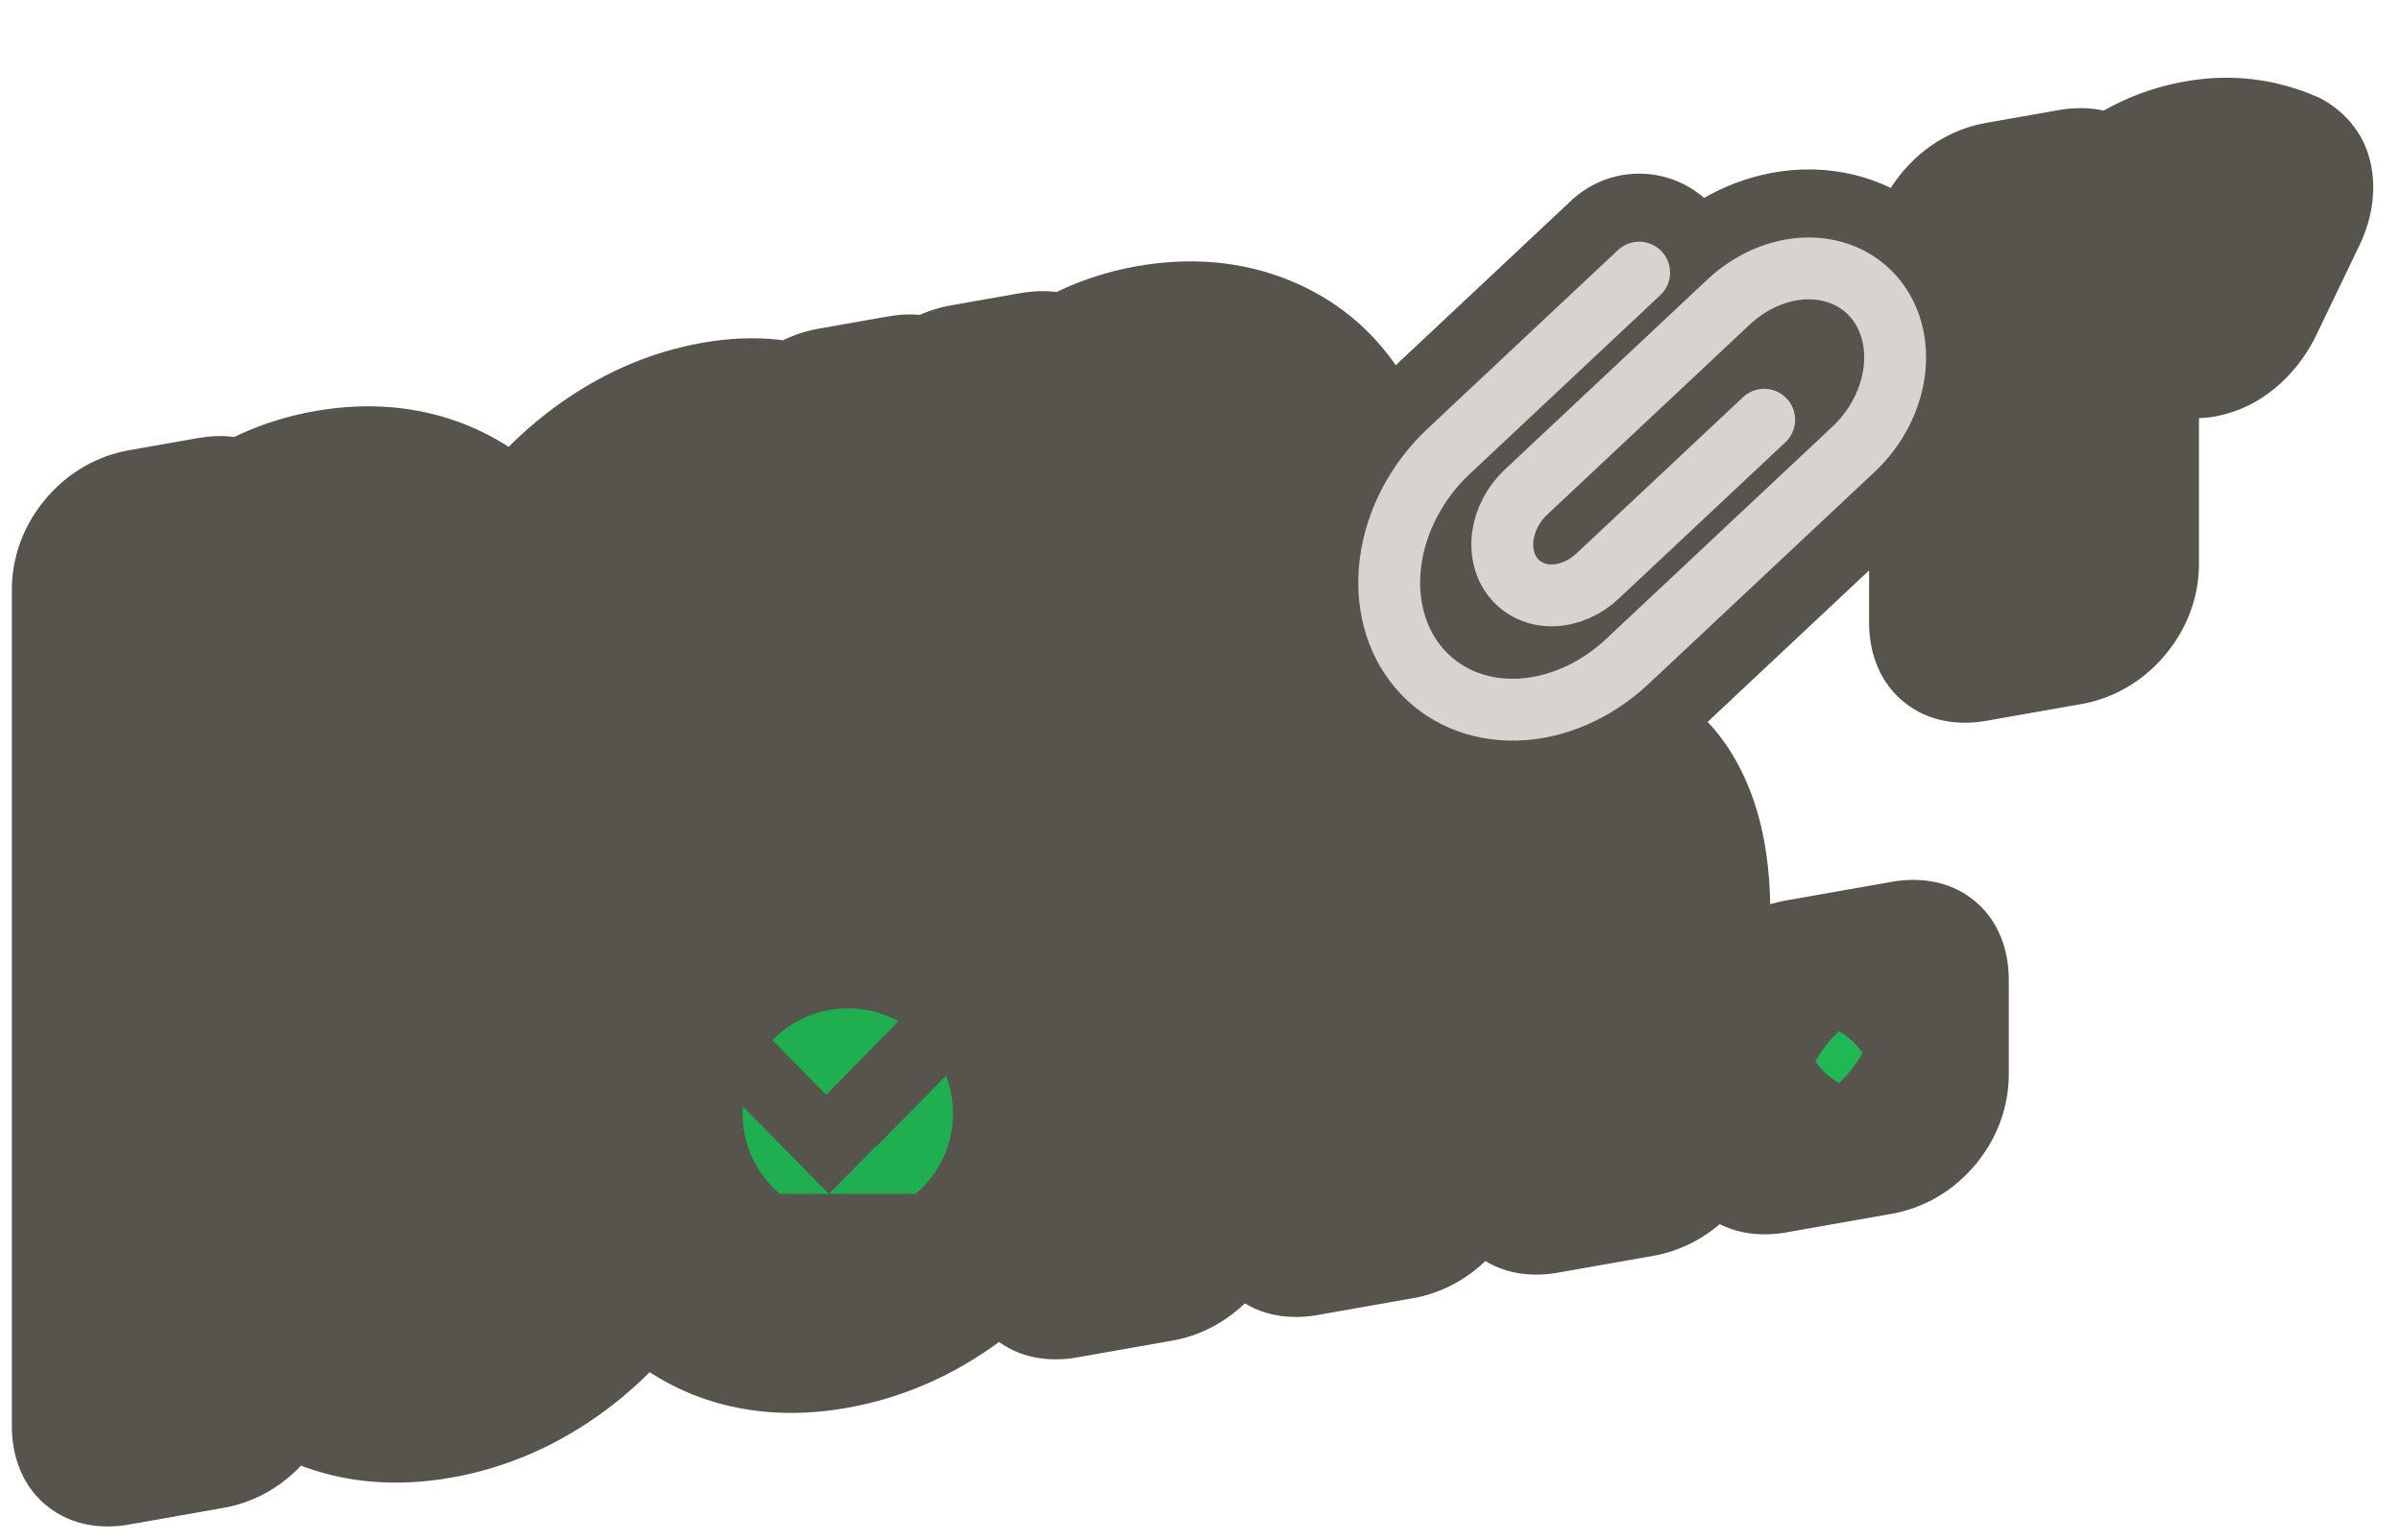 <svg width="388" height="249" viewBox="0 0 388 249" fill="none" xmlns="http://www.w3.org/2000/svg">
<g filter="url(#filter0_d_52_22)">
<path d="M25.355 218.35V94.85L230.688 63.145L186.372 189.959L25.355 218.35Z" fill="#57534D"/>
<mask id="path-2-outside-1_52_22" maskUnits="userSpaceOnUse" x="5.167" y="-2.639" width="383.09" height="244.549" fill="black">
<rect fill="white" x="5.167" y="-2.639" width="383.09" height="244.549"/>
<path d="M54.884 73.453C60.712 72.426 66.117 72.918 71.098 74.93C76.08 76.942 80.027 80.186 82.942 84.661C85.89 89.096 87.364 94.255 87.364 100.139C87.364 106.058 85.906 111.768 82.992 117.271C80.078 122.774 76.13 127.445 71.149 131.282C66.168 135.085 60.746 137.504 54.884 138.537C50.242 139.356 46.108 139.259 42.482 138.247V155.485C42.482 156.174 42.295 156.74 41.923 157.184C41.55 157.628 41.025 157.91 40.347 158.03L24.793 160.772C24.116 160.892 23.59 160.795 23.218 160.482C22.845 160.169 22.659 159.669 22.659 158.981V82.284C22.659 80.873 23.37 80.042 24.793 79.791L36.128 77.793C37.246 77.596 38.077 77.965 38.619 78.902L40.449 80.179C44.481 76.681 49.293 74.439 54.884 73.453ZM54.528 119.348C57.002 118.912 59.221 117.97 61.187 116.523C63.186 115.069 64.745 113.246 65.863 111.053C66.981 108.86 67.54 106.473 67.54 103.893C67.54 101.346 66.964 99.143 65.812 97.281C64.66 95.42 63.084 94.098 61.085 93.315C59.086 92.497 56.849 92.307 54.376 92.743C51.936 93.173 49.716 94.15 47.717 95.672C45.718 97.194 44.142 99.089 42.99 101.357C41.838 103.59 41.262 105.98 41.262 108.526C41.262 111.073 41.838 113.259 42.99 115.086C44.176 116.873 45.769 118.14 47.768 118.889C49.801 119.631 52.055 119.785 54.528 119.348ZM133.777 62.123C134.049 61.525 134.387 61.069 134.794 60.757C135.201 60.444 135.692 60.237 136.268 60.135L147.603 58.137C149.026 57.886 149.738 58.466 149.738 59.877V118.251C149.738 118.939 149.551 119.505 149.179 119.949C148.806 120.393 148.281 120.675 147.603 120.795L135.811 122.874C134.692 123.071 133.862 122.684 133.32 121.713L131.744 120.959C127.712 124.354 122.968 126.532 117.512 127.494C111.65 128.528 106.228 128.022 101.247 125.975C96.266 123.894 92.318 120.616 89.404 116.141C86.49 111.665 85.033 106.469 85.033 100.55C85.033 94.666 86.49 88.99 89.404 83.521C92.352 78.012 96.317 73.374 101.298 69.605C106.279 65.836 111.684 63.438 117.512 62.41C123.103 61.424 127.915 61.969 131.948 64.046L133.777 62.123ZM117.868 108.18C120.342 107.744 122.578 106.799 124.577 105.345C126.611 103.886 128.203 102.056 129.355 99.858C130.541 97.618 131.134 95.226 131.134 92.679C131.134 90.133 130.558 87.947 129.406 86.12C128.254 84.258 126.678 82.919 124.679 82.101C122.68 81.284 120.46 81.091 118.021 81.521C115.547 81.957 113.31 82.936 111.311 84.459C109.312 85.947 107.736 87.824 106.584 90.092C105.432 92.36 104.856 94.767 104.856 97.313C104.856 99.894 105.415 102.083 106.533 103.882C107.651 105.68 109.193 106.957 111.159 107.711C113.158 108.46 115.394 108.616 117.868 108.18ZM187.756 50.025C193.584 48.997 198.989 49.489 203.97 51.501C208.951 53.513 212.899 56.757 215.813 61.232C218.761 65.667 220.235 70.826 220.235 76.71C220.235 82.629 218.778 88.339 215.864 93.843C212.95 99.346 209.002 104.016 204.021 107.853C199.04 111.656 193.618 114.075 187.756 115.108C183.113 115.927 178.979 115.83 175.353 114.818V132.057C175.353 132.745 175.167 133.311 174.794 133.755C174.421 134.199 173.896 134.481 173.218 134.601L157.665 137.343C156.987 137.463 156.462 137.366 156.089 137.053C155.716 136.741 155.53 136.24 155.53 135.552V58.855C155.53 57.444 156.242 56.614 157.665 56.363L169 54.364C170.118 54.167 170.948 54.536 171.49 55.473L173.32 56.751C177.353 53.252 182.164 51.01 187.756 50.025ZM187.4 95.919C189.873 95.483 192.093 94.541 194.058 93.094C196.058 91.64 197.616 89.817 198.735 87.624C199.853 85.431 200.412 83.044 200.412 80.464C200.412 77.918 199.836 75.714 198.684 73.852C197.532 71.991 195.956 70.669 193.957 69.886C191.957 69.069 189.721 68.878 187.247 69.314C184.807 69.744 182.588 70.721 180.589 72.243C178.589 73.766 177.014 75.661 175.862 77.928C174.709 80.162 174.133 82.551 174.133 85.097C174.133 87.644 174.709 89.83 175.862 91.657C177.048 93.444 178.64 94.711 180.639 95.46C182.673 96.203 184.926 96.356 187.4 95.919ZM357.195 20.148C361.397 19.407 365.548 19.914 369.648 21.668C370.393 22.087 370.766 22.607 370.766 23.226C370.766 23.639 370.647 24.055 370.41 24.476L363.498 38.856C363.091 39.719 362.549 40.21 361.871 40.33C361.498 40.395 361.092 40.347 360.651 40.184C358.415 39.305 356.28 39.045 354.247 39.403C352.281 39.75 350.401 40.632 348.605 42.05C346.843 43.461 345.402 45.384 344.284 47.818C343.166 50.217 342.607 53.034 342.607 56.269V84.243C342.607 84.931 342.421 85.497 342.048 85.941C341.675 86.385 341.15 86.667 340.472 86.787L324.918 89.529C324.241 89.649 323.716 89.552 323.343 89.239C322.97 88.927 322.784 88.426 322.784 87.738V29.364C322.784 27.953 323.495 27.122 324.918 26.871L336.762 24.783C337.88 24.586 338.71 24.956 339.252 25.892L342.302 30.103C343.928 27.442 345.995 25.271 348.503 23.59C351.044 21.869 353.942 20.721 357.195 20.148ZM42.279 214.199C42.279 215.644 41.584 216.489 40.194 216.734L24.793 219.449C24.116 219.569 23.59 219.472 23.218 219.16C22.845 218.847 22.659 218.346 22.659 217.658V141.323C22.659 140.635 22.845 140.068 23.218 139.624C23.59 139.18 24.116 138.898 24.793 138.779L40.194 136.063C41.584 135.818 42.279 136.418 42.279 137.863V214.199ZM76.926 211.857C70.895 212.921 65.354 212.452 60.305 210.452C55.29 208.412 51.325 205.171 48.411 200.73C45.497 196.289 44.04 191.11 44.04 185.191C44.04 179.17 45.497 173.407 48.411 167.904C51.359 162.361 55.358 157.682 60.407 153.867C65.456 150.052 71.013 147.609 77.079 146.54C83.178 145.464 88.752 145.944 93.801 147.978C98.884 150.007 102.9 153.273 105.848 157.777C108.796 162.246 110.27 167.492 110.27 173.513C110.27 179.431 108.779 185.131 105.797 190.612C102.849 196.086 98.817 200.737 93.7 204.564C88.617 208.351 83.026 210.782 76.926 211.857ZM77.13 192.621C79.603 192.185 81.857 191.203 83.89 189.674C85.923 188.146 87.516 186.265 88.668 184.032C89.854 181.758 90.447 179.366 90.447 176.854C90.447 174.307 89.854 172.124 88.668 170.303C87.516 168.441 85.923 167.105 83.89 166.294C81.857 165.482 79.603 165.295 77.13 165.731C74.656 166.167 72.403 167.149 70.369 168.678C68.37 170.2 66.778 172.098 65.591 174.372C64.439 176.605 63.863 178.995 63.863 181.541C63.863 184.053 64.439 186.239 65.591 188.101C66.778 189.922 68.37 191.241 70.369 192.058C72.403 192.87 74.656 193.057 77.13 192.621ZM140.823 200.59C134.791 201.654 129.251 201.186 124.202 199.186C119.187 197.145 115.222 193.904 112.308 189.463C109.394 185.022 107.937 179.843 107.937 173.925C107.937 167.903 109.394 162.141 112.308 156.638C115.256 151.094 119.255 146.415 124.304 142.6C129.353 138.785 134.91 136.343 140.976 135.273C147.075 134.198 152.649 134.677 157.698 136.712C162.781 138.74 166.797 142.006 169.745 146.51C172.693 150.979 174.167 156.225 174.167 162.246C174.167 168.165 172.676 173.864 169.694 179.345C166.746 184.819 162.713 189.47 157.597 193.297C152.514 197.084 146.923 199.515 140.823 200.59ZM141.026 181.354C143.5 180.918 145.753 179.936 147.787 178.408C149.82 176.879 151.412 174.998 152.565 172.765C153.751 170.492 154.344 168.099 154.344 165.587C154.344 163.041 153.751 160.857 152.565 159.036C151.412 157.175 149.82 155.838 147.787 155.027C145.753 154.216 143.5 154.028 141.026 154.464C138.553 154.9 136.299 155.883 134.266 157.411C132.267 158.933 130.674 160.831 129.488 163.105C128.336 165.338 127.76 167.728 127.76 170.274C127.76 172.786 128.336 174.973 129.488 176.834C130.674 178.655 132.267 179.974 134.266 180.792C136.299 181.603 138.553 181.791 141.026 181.354ZM250.364 115.366C255.04 114.541 259.09 114.928 262.512 116.527C265.969 118.119 268.629 120.954 270.492 125.029C272.39 129.065 273.339 134.265 273.339 140.631V173.456C273.339 174.902 272.627 175.75 271.204 176.001L255.65 178.743C254.973 178.863 254.447 178.766 254.075 178.453C253.702 178.141 253.516 177.64 253.516 176.952V144.745C253.516 141.305 252.77 138.752 251.279 137.088C249.788 135.424 247.602 134.846 244.722 135.354C242.825 135.689 241.147 136.449 239.69 137.635C238.233 138.821 237.064 140.266 236.183 141.969C235.302 143.639 234.76 145.369 234.556 147.159V180.295C234.556 180.983 234.37 181.549 233.997 181.993C233.625 182.438 233.099 182.72 232.422 182.839L216.868 185.582C215.445 185.833 214.733 185.235 214.733 183.79V151.584C214.733 148.143 213.988 145.591 212.497 143.927C211.006 142.263 208.82 141.684 205.94 142.192C203.907 142.551 202.111 143.418 200.552 144.794C198.993 146.17 197.79 147.827 196.943 149.766C196.096 151.67 195.672 153.603 195.672 155.564V187.151C195.672 187.839 195.486 188.406 195.113 188.85C194.74 189.294 194.215 189.576 193.538 189.695L177.984 192.438C177.306 192.557 176.781 192.461 176.408 192.148C176.035 191.835 175.849 191.335 175.849 190.647V132.272C175.849 130.862 176.561 130.031 177.984 129.78L189.827 127.692C190.437 127.584 190.928 127.618 191.301 127.793C191.708 127.962 192.047 128.298 192.318 128.801L193.944 130.837C199.129 126.241 204.991 123.366 211.531 122.213C215.36 121.538 218.783 121.657 221.798 122.57C224.848 123.478 227.406 125.194 229.473 127.72C235.166 120.936 242.13 116.818 250.364 115.366ZM311.877 166.661C311.877 168.106 311.165 168.954 309.742 169.205L292.612 172.226C291.189 172.477 290.478 171.88 290.478 170.434V155.105C290.478 153.66 291.189 152.812 292.612 152.561L309.742 149.541C311.165 149.29 311.877 149.887 311.877 151.332V166.661Z"/>
</mask>
<path d="M54.884 73.453C60.712 72.426 66.117 72.918 71.098 74.93C76.08 76.942 80.027 80.186 82.942 84.661C85.89 89.096 87.364 94.255 87.364 100.139C87.364 106.058 85.906 111.768 82.992 117.271C80.078 122.774 76.13 127.445 71.149 131.282C66.168 135.085 60.746 137.504 54.884 138.537C50.242 139.356 46.108 139.259 42.482 138.247V155.485C42.482 156.174 42.295 156.74 41.923 157.184C41.55 157.628 41.025 157.91 40.347 158.03L24.793 160.772C24.116 160.892 23.59 160.795 23.218 160.482C22.845 160.169 22.659 159.669 22.659 158.981V82.284C22.659 80.873 23.37 80.042 24.793 79.791L36.128 77.793C37.246 77.596 38.077 77.965 38.619 78.902L40.449 80.179C44.481 76.681 49.293 74.439 54.884 73.453ZM54.528 119.348C57.002 118.912 59.221 117.97 61.187 116.523C63.186 115.069 64.745 113.246 65.863 111.053C66.981 108.86 67.54 106.473 67.54 103.893C67.54 101.346 66.964 99.143 65.812 97.281C64.66 95.42 63.084 94.098 61.085 93.315C59.086 92.497 56.849 92.307 54.376 92.743C51.936 93.173 49.716 94.15 47.717 95.672C45.718 97.194 44.142 99.089 42.99 101.357C41.838 103.59 41.262 105.98 41.262 108.526C41.262 111.073 41.838 113.259 42.99 115.086C44.176 116.873 45.769 118.14 47.768 118.889C49.801 119.631 52.055 119.785 54.528 119.348ZM133.777 62.123C134.049 61.525 134.387 61.069 134.794 60.757C135.201 60.444 135.692 60.237 136.268 60.135L147.603 58.137C149.026 57.886 149.738 58.466 149.738 59.877V118.251C149.738 118.939 149.551 119.505 149.179 119.949C148.806 120.393 148.281 120.675 147.603 120.795L135.811 122.874C134.692 123.071 133.862 122.684 133.32 121.713L131.744 120.959C127.712 124.354 122.968 126.532 117.512 127.494C111.65 128.528 106.228 128.022 101.247 125.975C96.266 123.894 92.318 120.616 89.404 116.141C86.49 111.665 85.033 106.469 85.033 100.55C85.033 94.666 86.49 88.99 89.404 83.521C92.352 78.012 96.317 73.374 101.298 69.605C106.279 65.836 111.684 63.438 117.512 62.41C123.103 61.424 127.915 61.969 131.948 64.046L133.777 62.123ZM117.868 108.18C120.342 107.744 122.578 106.799 124.577 105.345C126.611 103.886 128.203 102.056 129.355 99.858C130.541 97.618 131.134 95.226 131.134 92.679C131.134 90.133 130.558 87.947 129.406 86.12C128.254 84.258 126.678 82.919 124.679 82.101C122.68 81.284 120.46 81.091 118.021 81.521C115.547 81.957 113.31 82.936 111.311 84.459C109.312 85.947 107.736 87.824 106.584 90.092C105.432 92.36 104.856 94.767 104.856 97.313C104.856 99.894 105.415 102.083 106.533 103.882C107.651 105.68 109.193 106.957 111.159 107.711C113.158 108.46 115.394 108.616 117.868 108.18ZM187.756 50.025C193.584 48.997 198.989 49.489 203.97 51.501C208.951 53.513 212.899 56.757 215.813 61.232C218.761 65.667 220.235 70.826 220.235 76.71C220.235 82.629 218.778 88.339 215.864 93.843C212.95 99.346 209.002 104.016 204.021 107.853C199.04 111.656 193.618 114.075 187.756 115.108C183.113 115.927 178.979 115.83 175.353 114.818V132.057C175.353 132.745 175.167 133.311 174.794 133.755C174.421 134.199 173.896 134.481 173.218 134.601L157.665 137.343C156.987 137.463 156.462 137.366 156.089 137.053C155.716 136.741 155.53 136.24 155.53 135.552V58.855C155.53 57.444 156.242 56.614 157.665 56.363L169 54.364C170.118 54.167 170.948 54.536 171.49 55.473L173.32 56.751C177.353 53.252 182.164 51.01 187.756 50.025ZM187.4 95.919C189.873 95.483 192.093 94.541 194.058 93.094C196.058 91.64 197.616 89.817 198.735 87.624C199.853 85.431 200.412 83.044 200.412 80.464C200.412 77.918 199.836 75.714 198.684 73.852C197.532 71.991 195.956 70.669 193.957 69.886C191.957 69.069 189.721 68.878 187.247 69.314C184.807 69.744 182.588 70.721 180.589 72.243C178.589 73.766 177.014 75.661 175.862 77.928C174.709 80.162 174.133 82.551 174.133 85.097C174.133 87.644 174.709 89.83 175.862 91.657C177.048 93.444 178.64 94.711 180.639 95.46C182.673 96.203 184.926 96.356 187.4 95.919ZM357.195 20.148C361.397 19.407 365.548 19.914 369.648 21.668C370.393 22.087 370.766 22.607 370.766 23.226C370.766 23.639 370.647 24.055 370.41 24.476L363.498 38.856C363.091 39.719 362.549 40.21 361.871 40.33C361.498 40.395 361.092 40.347 360.651 40.184C358.415 39.305 356.28 39.045 354.247 39.403C352.281 39.75 350.401 40.632 348.605 42.05C346.843 43.461 345.402 45.384 344.284 47.818C343.166 50.217 342.607 53.034 342.607 56.269V84.243C342.607 84.931 342.421 85.497 342.048 85.941C341.675 86.385 341.15 86.667 340.472 86.787L324.918 89.529C324.241 89.649 323.716 89.552 323.343 89.239C322.97 88.927 322.784 88.426 322.784 87.738V29.364C322.784 27.953 323.495 27.122 324.918 26.871L336.762 24.783C337.88 24.586 338.71 24.956 339.252 25.892L342.302 30.103C343.928 27.442 345.995 25.271 348.503 23.59C351.044 21.869 353.942 20.721 357.195 20.148ZM42.279 214.199C42.279 215.644 41.584 216.489 40.194 216.734L24.793 219.449C24.116 219.569 23.59 219.472 23.218 219.16C22.845 218.847 22.659 218.346 22.659 217.658V141.323C22.659 140.635 22.845 140.068 23.218 139.624C23.59 139.18 24.116 138.898 24.793 138.779L40.194 136.063C41.584 135.818 42.279 136.418 42.279 137.863V214.199ZM76.926 211.857C70.895 212.921 65.354 212.452 60.305 210.452C55.29 208.412 51.325 205.171 48.411 200.73C45.497 196.289 44.04 191.11 44.04 185.191C44.04 179.17 45.497 173.407 48.411 167.904C51.359 162.361 55.358 157.682 60.407 153.867C65.456 150.052 71.013 147.609 77.079 146.54C83.178 145.464 88.752 145.944 93.801 147.978C98.884 150.007 102.9 153.273 105.848 157.777C108.796 162.246 110.27 167.492 110.27 173.513C110.27 179.431 108.779 185.131 105.797 190.612C102.849 196.086 98.817 200.737 93.7 204.564C88.617 208.351 83.026 210.782 76.926 211.857ZM77.13 192.621C79.603 192.185 81.857 191.203 83.89 189.674C85.923 188.146 87.516 186.265 88.668 184.032C89.854 181.758 90.447 179.366 90.447 176.854C90.447 174.307 89.854 172.124 88.668 170.303C87.516 168.441 85.923 167.105 83.89 166.294C81.857 165.482 79.603 165.295 77.13 165.731C74.656 166.167 72.403 167.149 70.369 168.678C68.37 170.2 66.778 172.098 65.591 174.372C64.439 176.605 63.863 178.995 63.863 181.541C63.863 184.053 64.439 186.239 65.591 188.101C66.778 189.922 68.37 191.241 70.369 192.058C72.403 192.87 74.656 193.057 77.13 192.621ZM140.823 200.59C134.791 201.654 129.251 201.186 124.202 199.186C119.187 197.145 115.222 193.904 112.308 189.463C109.394 185.022 107.937 179.843 107.937 173.925C107.937 167.903 109.394 162.141 112.308 156.638C115.256 151.094 119.255 146.415 124.304 142.6C129.353 138.785 134.91 136.343 140.976 135.273C147.075 134.198 152.649 134.677 157.698 136.712C162.781 138.74 166.797 142.006 169.745 146.51C172.693 150.979 174.167 156.225 174.167 162.246C174.167 168.165 172.676 173.864 169.694 179.345C166.746 184.819 162.713 189.47 157.597 193.297C152.514 197.084 146.923 199.515 140.823 200.59ZM141.026 181.354C143.5 180.918 145.753 179.936 147.787 178.408C149.82 176.879 151.412 174.998 152.565 172.765C153.751 170.492 154.344 168.099 154.344 165.587C154.344 163.041 153.751 160.857 152.565 159.036C151.412 157.175 149.82 155.838 147.787 155.027C145.753 154.216 143.5 154.028 141.026 154.464C138.553 154.9 136.299 155.883 134.266 157.411C132.267 158.933 130.674 160.831 129.488 163.105C128.336 165.338 127.76 167.728 127.76 170.274C127.76 172.786 128.336 174.973 129.488 176.834C130.674 178.655 132.267 179.974 134.266 180.792C136.299 181.603 138.553 181.791 141.026 181.354ZM250.364 115.366C255.04 114.541 259.09 114.928 262.512 116.527C265.969 118.119 268.629 120.954 270.492 125.029C272.39 129.065 273.339 134.265 273.339 140.631V173.456C273.339 174.902 272.627 175.75 271.204 176.001L255.65 178.743C254.973 178.863 254.447 178.766 254.075 178.453C253.702 178.141 253.516 177.64 253.516 176.952V144.745C253.516 141.305 252.77 138.752 251.279 137.088C249.788 135.424 247.602 134.846 244.722 135.354C242.825 135.689 241.147 136.449 239.69 137.635C238.233 138.821 237.064 140.266 236.183 141.969C235.302 143.639 234.76 145.369 234.556 147.159V180.295C234.556 180.983 234.37 181.549 233.997 181.993C233.625 182.438 233.099 182.72 232.422 182.839L216.868 185.582C215.445 185.833 214.733 185.235 214.733 183.79V151.584C214.733 148.143 213.988 145.591 212.497 143.927C211.006 142.263 208.82 141.684 205.94 142.192C203.907 142.551 202.111 143.418 200.552 144.794C198.993 146.17 197.79 147.827 196.943 149.766C196.096 151.67 195.672 153.603 195.672 155.564V187.151C195.672 187.839 195.486 188.406 195.113 188.85C194.74 189.294 194.215 189.576 193.538 189.695L177.984 192.438C177.306 192.557 176.781 192.461 176.408 192.148C176.035 191.835 175.849 191.335 175.849 190.647V132.272C175.849 130.862 176.561 130.031 177.984 129.78L189.827 127.692C190.437 127.584 190.928 127.618 191.301 127.793C191.708 127.962 192.047 128.298 192.318 128.801L193.944 130.837C199.129 126.241 204.991 123.366 211.531 122.213C215.36 121.538 218.783 121.657 221.798 122.57C224.848 123.478 227.406 125.194 229.473 127.72C235.166 120.936 242.13 116.818 250.364 115.366ZM311.877 166.661C311.877 168.106 311.165 168.954 309.742 169.205L292.612 172.226C291.189 172.477 290.478 171.88 290.478 170.434V155.105C290.478 153.66 291.189 152.812 292.612 152.561L309.742 149.541C311.165 149.29 311.877 149.887 311.877 151.332V166.661Z" fill="url(#paint0_radial_52_22)"/>
<path d="M71.098 74.93L79.405 58.705L79.405 58.705L71.098 74.93ZM82.942 84.661L68.542 95.872L68.577 95.925L68.612 95.979L82.942 84.661ZM82.992 117.271L97.392 123.404V123.404L82.992 117.271ZM71.149 131.282L79.53 144.521L79.567 144.493L79.603 144.465L71.149 131.282ZM42.482 138.247L49.334 121.528L25.74 114.94V141.199L42.482 138.247ZM38.619 78.902L23.847 89.507L25.321 92.053L27.694 93.71L38.619 78.902ZM40.449 80.179L29.524 94.988L39.254 101.78L49.869 92.572L40.449 80.179ZM61.187 116.523L53.205 102.987L53.152 103.025L53.099 103.064L61.187 116.523ZM65.863 111.053L80.414 116.894L80.414 116.894L65.863 111.053ZM65.812 97.281L80.378 86.332L80.378 86.332L65.812 97.281ZM61.085 93.315L52.726 109.518L52.819 109.556L52.913 109.593L61.085 93.315ZM47.717 95.672L39.358 82.416L39.358 82.417L47.717 95.672ZM42.99 101.357L57.496 107.287L57.526 107.229L57.556 107.17L42.99 101.357ZM42.99 115.086L28.485 126.132L28.569 126.266L28.656 126.397L42.99 115.086ZM47.768 118.889L39.786 135.24L39.838 135.259L39.889 135.278L47.768 118.889ZM54.884 73.453V90.453C57.847 89.931 60.382 90.181 62.792 91.155L71.098 74.93L79.405 58.705C71.852 55.654 63.577 54.92 54.884 56.453V73.453ZM71.098 74.93L62.792 91.155C65.269 92.155 67.112 93.677 68.542 95.872L82.942 84.661L97.341 73.45C92.942 66.694 86.89 61.729 79.405 58.705L71.098 74.93ZM82.942 84.661L68.612 95.979C69.955 97.999 70.622 100.253 70.622 103.091L87.364 100.139L104.105 97.187C104.105 88.258 101.824 80.193 97.271 73.343L82.942 84.661ZM87.364 100.139L70.622 103.091C70.622 106.023 69.942 108.591 68.593 111.138L82.992 117.271L97.392 123.404C101.872 114.945 104.105 106.092 104.105 97.187L87.364 100.139ZM82.992 117.271L68.593 111.138C67.143 113.877 65.252 116.13 62.695 118.099L71.149 131.282L79.603 144.465C87.009 138.759 93.014 131.672 97.392 123.404L82.992 117.271ZM71.149 131.282L62.769 118.043C60.385 119.863 57.862 121.012 54.884 121.537V138.537V155.537C63.631 153.995 71.951 150.307 79.53 144.521L71.149 131.282ZM54.884 138.537V121.537C52.21 122.009 50.472 121.845 49.334 121.528L42.482 138.247L35.629 154.966C41.743 156.672 48.273 156.703 54.884 155.537V138.537ZM42.482 138.247L25.74 141.199V158.437L42.482 155.485L59.224 152.533V135.295L42.482 138.247ZM42.482 155.485L25.74 158.437C25.74 155.964 26.489 151.535 30.084 147.251L41.923 157.184L53.761 167.117C58.101 161.945 59.224 156.383 59.224 152.533L42.482 155.485ZM41.923 157.184L30.084 147.251C33.679 142.966 37.912 141.459 40.347 141.03V158.03V175.03C44.138 174.361 49.42 172.29 53.761 167.117L41.923 157.184ZM40.347 158.03V141.03L24.793 143.772V160.772V177.772L40.347 175.03V158.03ZM24.793 160.772V143.772C27.229 143.343 31.461 143.357 35.056 146.374L23.218 160.482L11.38 174.59C15.72 178.232 21.003 178.44 24.793 177.772V160.772ZM23.218 160.482L35.056 146.374C38.651 149.391 39.4 153.556 39.4 156.029L22.659 158.981L5.917 161.933C5.917 165.782 7.039 170.948 11.38 174.59L23.218 160.482ZM22.659 158.981L39.4 156.029V79.332L22.659 82.284L5.917 85.236V161.933L22.659 158.981ZM22.659 82.284L39.4 79.332C39.4 81.352 38.865 86.06 34.887 90.705C30.983 95.263 26.562 96.48 24.793 96.791V79.791V62.791C21.601 63.354 16.113 65.112 11.498 70.5C6.808 75.976 5.917 81.805 5.917 85.236L22.659 82.284ZM24.793 79.791V96.791L36.128 94.793V77.793V60.793L24.793 62.791V79.791ZM36.128 77.793V94.793C34.07 95.156 31.436 95.115 28.848 93.962C26.286 92.821 24.72 91.016 23.847 89.507L38.619 78.902L53.391 68.297C51.975 65.852 49.723 63.393 46.331 61.882C42.913 60.36 39.305 60.233 36.128 60.793V77.793ZM38.619 78.902L27.694 93.71L29.524 94.988L40.449 80.179L51.373 65.371L49.543 64.094L38.619 78.902ZM40.449 80.179L49.869 92.572C50.732 91.823 52.146 90.936 54.884 90.453V73.453V56.453C46.439 57.942 38.23 61.54 31.028 67.787L40.449 80.179ZM54.528 119.348V136.348C59.535 135.465 64.586 133.435 69.274 129.981L61.187 116.523L53.099 103.064C53.434 102.817 53.775 102.629 54.075 102.501C54.368 102.377 54.536 102.347 54.528 102.348V119.348ZM61.187 116.523L69.169 130.059C73.899 126.62 77.741 122.137 80.414 116.894L65.863 111.053L51.312 105.212C51.495 104.852 51.771 104.418 52.148 103.977C52.524 103.537 52.9 103.208 53.205 102.987L61.187 116.523ZM65.863 111.053L80.414 116.894C83.139 111.55 84.282 106.097 84.282 100.941L67.54 103.893L50.799 106.845C50.799 106.884 50.795 106.718 50.872 106.389C50.951 106.05 51.093 105.641 51.312 105.212L65.863 111.053ZM67.54 103.893L84.282 100.941C84.282 95.678 83.06 90.665 80.378 86.332L65.812 97.281L51.246 108.231C51.085 107.97 50.959 107.672 50.881 107.372C50.804 107.079 50.799 106.883 50.799 106.845L67.54 103.893ZM65.812 97.281L80.378 86.332C77.748 82.083 73.985 78.888 69.258 77.037L61.085 93.315L52.913 109.593C52.606 109.473 52.259 109.28 51.928 109.002C51.599 108.725 51.378 108.443 51.246 108.231L65.812 97.281ZM61.085 93.315L69.444 77.112C64.72 75.18 59.565 74.828 54.376 75.743V92.743V109.743C54.303 109.756 54.072 109.787 53.732 109.758C53.387 109.728 53.038 109.646 52.726 109.518L61.085 93.315ZM54.376 92.743V75.743C49.176 76.66 44.047 78.846 39.358 82.416L47.717 95.672L56.076 108.927C55.782 109.151 55.441 109.355 55.087 109.511C54.739 109.664 54.484 109.724 54.376 109.743V92.743ZM47.717 95.672L39.358 82.417C34.734 85.937 31.03 90.415 28.424 95.544L42.99 101.357L57.556 107.17C57.434 107.409 57.233 107.737 56.937 108.093C56.641 108.45 56.335 108.73 56.076 108.927L47.717 95.672ZM42.99 101.357L28.485 95.427C25.742 100.743 24.52 106.219 24.52 111.478L41.262 108.526L58.004 105.574C58.004 105.611 57.998 105.825 57.914 106.175C57.828 106.532 57.686 106.918 57.496 107.287L42.99 101.357ZM41.262 108.526L24.52 111.478C24.52 116.738 25.742 121.783 28.485 126.132L42.99 115.086L57.496 104.04C57.686 104.342 57.828 104.678 57.914 105.005C57.998 105.325 58.004 105.537 58.004 105.574L41.262 108.526ZM42.99 115.086L28.656 126.397C31.367 130.48 35.142 133.501 39.786 135.24L47.768 118.889L55.75 102.538C56.019 102.639 56.338 102.806 56.652 103.056C56.965 103.305 57.186 103.567 57.324 103.775L42.99 115.086ZM47.768 118.889L39.889 135.278C44.524 136.971 49.514 137.232 54.528 136.348V119.348V102.348C54.522 102.349 54.66 102.325 54.899 102.342C55.144 102.358 55.404 102.411 55.647 102.5L47.768 118.889ZM133.777 62.123L144.702 73.079L147.249 70.403L148.752 67.085L133.777 62.123ZM149.179 119.949L161.017 129.883L161.017 129.883L149.179 119.949ZM133.32 121.713L148.197 111.293L146.149 107.625L142.396 105.828L133.32 121.713ZM131.744 120.959L140.82 105.073L131.672 100.693L122.567 108.359L131.744 120.959ZM101.247 125.975L92.793 142.139L92.83 142.154L92.867 142.17L101.247 125.975ZM89.404 116.141L103.804 104.93L89.404 116.141ZM89.404 83.521L75.048 77.306L75.039 77.323L75.031 77.339L89.404 83.521ZM131.948 64.046L122.527 79.76L133.142 85.225L142.872 75.001L131.948 64.046ZM124.577 105.345L116.699 91.734L116.647 91.772L116.596 91.809L124.577 105.345ZM129.355 99.858L114.957 93.723L114.934 93.765L114.912 93.807L129.355 99.858ZM129.406 86.12L114.841 97.069L114.87 97.117L114.901 97.165L129.406 86.12ZM124.679 82.101L133.038 65.898L133.038 65.898L124.679 82.101ZM111.311 84.459L119.484 97.854L119.577 97.785L119.67 97.714L111.311 84.459ZM106.584 90.092L92.018 84.279L92.018 84.279L106.584 90.092ZM106.533 103.882L91.982 114.854L91.982 114.854L106.533 103.882ZM111.159 107.711L103.071 124.022L103.124 124.042L103.177 124.062L111.159 107.711ZM133.777 62.123L148.752 67.085C147.982 68.784 146.34 71.563 143.23 73.953L134.794 60.757L126.358 47.56C122.435 50.576 120.115 54.265 118.803 57.161L133.777 62.123ZM134.794 60.757L143.23 73.953C140.56 76.005 137.996 76.831 136.268 77.135V60.135V43.135C133.388 43.643 129.841 44.883 126.358 47.56L134.794 60.757ZM136.268 60.135V77.135L147.603 75.137V58.137V41.137L136.268 43.135V60.135ZM147.603 58.137V75.137C145.834 75.449 141.413 75.791 137.509 72.61C133.531 69.368 132.996 64.849 132.996 62.828L149.738 59.877L166.479 56.925C166.479 53.493 165.589 47.979 160.899 44.157C156.284 40.396 150.795 40.574 147.603 41.137V58.137ZM149.738 59.877L132.996 62.828V121.203L149.738 118.251L166.479 115.299V56.925L149.738 59.877ZM149.738 118.251L132.996 121.203C132.996 118.73 133.745 114.3 137.34 110.016L149.179 119.949L161.017 129.883C165.357 124.71 166.479 119.148 166.479 115.299L149.738 118.251ZM149.179 119.949L137.34 110.016C140.935 105.731 145.168 104.224 147.603 103.795V120.795V137.795C151.394 137.126 156.676 135.056 161.017 129.883L149.179 119.949ZM147.603 120.795V103.795L135.811 105.874V122.874V139.874L147.603 137.795V120.795ZM135.811 122.874V105.874C137.971 105.493 140.681 105.567 143.3 106.787C145.867 107.984 147.381 109.831 148.197 111.293L133.32 121.713L118.443 132.133C119.801 134.566 122.001 137.093 125.398 138.676C128.848 140.284 132.532 140.452 135.811 139.874V122.874ZM133.32 121.713L142.396 105.828L140.82 105.073L131.744 120.959L122.668 136.844L124.244 137.599L133.32 121.713ZM131.744 120.959L122.567 108.359C121.609 109.165 120.149 110.029 117.512 110.494V127.494V144.494C125.786 143.035 133.815 139.542 140.922 133.559L131.744 120.959ZM117.512 127.494V110.494C114.535 111.019 112.012 110.76 109.628 109.781L101.247 125.975L92.867 142.17C100.445 145.283 108.766 146.036 117.512 144.494V127.494ZM101.247 125.975L109.701 109.811C107.145 108.743 105.254 107.157 103.804 104.93L89.404 116.141L75.004 127.352C79.383 134.076 85.387 139.045 92.793 142.139L101.247 125.975ZM89.404 116.141L103.804 104.93C102.455 102.858 101.774 100.53 101.774 97.598L85.033 100.55L68.291 103.502C68.291 112.407 70.525 120.472 75.004 127.352L89.404 116.141ZM85.033 100.55L101.774 97.598C101.774 94.721 102.445 92.205 103.777 89.704L89.404 83.521L75.031 77.339C70.535 85.775 68.291 94.612 68.291 103.502L85.033 100.55ZM89.404 83.521L103.76 89.737C105.23 86.989 107.11 84.787 109.604 82.9L101.298 69.605L92.992 56.309C85.523 61.96 79.474 69.036 75.048 77.306L89.404 83.521ZM101.298 69.605L109.604 82.9C112.014 81.077 114.549 79.933 117.512 79.41V62.41V45.41C108.819 46.943 100.544 50.595 92.992 56.309L101.298 69.605ZM117.512 62.41V79.41C120.25 78.928 121.664 79.316 122.527 79.76L131.948 64.046L141.368 48.331C134.167 44.623 125.957 43.921 117.512 45.41V62.41ZM131.948 64.046L142.872 75.001L144.702 73.079L133.777 62.123L122.853 51.167L121.023 53.09L131.948 64.046ZM117.868 108.18V125.18C122.879 124.296 127.899 122.27 132.559 118.881L124.577 105.345L116.596 91.809C116.884 91.599 117.184 91.433 117.456 91.318C117.722 91.206 117.875 91.179 117.868 91.18V108.18ZM124.577 105.345L132.456 118.956C137.185 115.561 141.064 111.127 143.798 105.908L129.355 99.858L114.912 93.807C115.093 93.462 115.36 93.053 115.719 92.641C116.076 92.23 116.427 91.93 116.699 91.734L124.577 105.345ZM129.355 99.858L143.754 105.992C146.594 100.63 147.876 95.077 147.876 89.727L131.134 92.679L114.393 95.631C114.393 95.555 114.403 95.3 114.499 94.912C114.597 94.516 114.755 94.104 114.957 93.723L129.355 99.858ZM131.134 92.679L147.876 89.727C147.876 84.468 146.654 79.423 143.912 75.074L129.406 86.12L114.901 97.165C114.71 96.863 114.568 96.527 114.482 96.2C114.398 95.881 114.393 95.668 114.393 95.631L131.134 92.679ZM129.406 86.12L143.972 75.17C141.366 70.96 137.662 67.788 133.038 65.898L124.679 82.101L116.32 98.305C116.061 98.199 115.756 98.026 115.459 97.774C115.163 97.522 114.962 97.265 114.841 97.069L129.406 86.12ZM124.679 82.101L133.038 65.898C128.35 63.981 123.22 63.604 118.021 64.521V81.521V98.521C117.912 98.54 117.658 98.57 117.309 98.54C116.955 98.509 116.614 98.425 116.32 98.305L124.679 82.101ZM118.021 81.521V64.521C112.831 65.436 107.677 67.606 102.952 71.203L111.311 84.459L119.67 97.714C119.358 97.952 119.01 98.157 118.664 98.309C118.325 98.457 118.093 98.508 118.021 98.521V81.521ZM111.311 84.459L103.139 71.063C98.411 74.582 94.648 79.103 92.018 84.279L106.584 90.092L121.15 95.905C121.019 96.163 120.798 96.524 120.468 96.916C120.137 97.311 119.79 97.627 119.484 97.854L111.311 84.459ZM106.584 90.092L92.018 84.279C89.336 89.559 88.114 95.002 88.114 100.265L104.856 97.313L121.598 94.361C121.598 94.399 121.592 94.598 121.515 94.918C121.437 95.244 121.311 95.587 121.15 95.905L106.584 90.092ZM104.856 97.313L88.114 100.265C88.114 105.421 89.257 110.472 91.982 114.854L106.533 103.882L121.085 92.909C121.303 93.261 121.445 93.621 121.524 93.932C121.601 94.233 121.598 94.4 121.598 94.361L104.856 97.313ZM106.533 103.882L91.982 114.854C94.614 119.088 98.383 122.223 103.071 124.022L111.159 107.711L119.246 91.4C119.565 91.523 119.938 91.725 120.301 92.025C120.663 92.325 120.92 92.644 121.085 92.909L106.533 103.882ZM111.159 107.711L103.177 124.062C107.838 125.807 112.857 126.063 117.868 125.18V108.18V91.18C117.861 91.181 118.014 91.154 118.28 91.173C118.552 91.192 118.852 91.252 119.141 91.36L111.159 107.711ZM203.97 51.501L212.276 35.276V35.276L203.97 51.501ZM215.813 61.232L201.413 72.443L201.448 72.497L201.484 72.55L215.813 61.232ZM215.864 93.843L230.263 99.976V99.976L215.864 93.843ZM204.021 107.853L212.401 121.092L212.438 121.064L212.475 121.036L204.021 107.853ZM175.353 114.818L182.206 98.099L158.612 91.511V117.77L175.353 114.818ZM171.49 55.473L156.718 66.078L158.192 68.624L160.566 70.281L171.49 55.473ZM173.32 56.751L162.396 71.559L172.126 78.351L182.741 69.143L173.32 56.751ZM194.058 93.094L186.076 79.558L186.023 79.596L185.971 79.635L194.058 93.094ZM198.735 87.624L213.286 93.465L213.286 93.465L198.735 87.624ZM198.684 73.852L213.249 62.903L213.249 62.903L198.684 73.852ZM193.957 69.886L185.598 86.089L185.69 86.127L185.784 86.164L193.957 69.886ZM180.589 72.243L172.23 58.988L172.23 58.988L180.589 72.243ZM175.862 77.928L190.367 83.859L190.397 83.8L190.427 83.741L175.862 77.928ZM175.862 91.657L161.356 102.703L161.44 102.837L161.528 102.968L175.862 91.657ZM180.639 95.46L172.658 111.811L172.709 111.83L172.761 111.849L180.639 95.46ZM187.756 50.025V67.025C190.719 66.502 193.254 66.752 195.664 67.726L203.97 51.501L212.276 35.276C204.723 32.226 196.449 31.492 187.756 33.025V50.025ZM203.97 51.501L195.664 67.726C198.141 68.726 199.984 70.248 201.413 72.443L215.813 61.232L230.213 50.021C225.814 43.265 219.762 38.3 212.276 35.276L203.97 51.501ZM215.813 61.232L201.484 72.55C202.826 74.57 203.493 76.824 203.493 79.662L220.235 76.71L236.977 73.758C236.977 64.829 234.696 56.764 230.143 49.914L215.813 61.232ZM220.235 76.71L203.493 79.662C203.493 82.594 202.813 85.162 201.464 87.709L215.864 93.843L230.263 99.976C234.743 91.516 236.977 82.663 236.977 73.758L220.235 76.71ZM215.864 93.843L201.464 87.709C200.014 90.448 198.123 92.701 195.567 94.671L204.021 107.853L212.475 121.036C219.881 115.331 225.885 108.243 230.263 99.976L215.864 93.843ZM204.021 107.853L195.64 94.614C193.256 96.434 190.733 97.583 187.756 98.108V115.108V132.108C196.502 130.566 204.823 126.878 212.401 121.092L204.021 107.853ZM187.756 115.108V98.108C185.081 98.58 183.344 98.417 182.206 98.099L175.353 114.818L168.501 131.537C174.614 133.244 181.145 133.274 187.756 132.108V115.108ZM175.353 114.818L158.612 117.77V135.009L175.353 132.057L192.095 129.105V111.866L175.353 114.818ZM175.353 132.057L158.612 135.009C158.612 132.536 159.361 128.106 162.956 123.822L174.794 133.755L186.632 143.689C190.973 138.516 192.095 132.954 192.095 129.105L175.353 132.057ZM174.794 133.755L162.956 123.822C166.551 119.537 170.783 118.03 173.218 117.601V134.601V151.601C177.009 150.932 182.292 148.861 186.632 143.689L174.794 133.755ZM173.218 134.601V117.601L157.665 120.343V137.343V154.343L173.218 151.601V134.601ZM157.665 137.343V120.343C160.1 119.914 164.332 119.929 167.927 122.945L156.089 137.053L144.251 151.162C148.591 154.804 153.874 155.012 157.665 154.343V137.343ZM156.089 137.053L167.927 122.945C171.522 125.962 172.272 130.127 172.272 132.6L155.53 135.552L138.788 138.504C138.788 142.353 139.91 147.519 144.251 151.162L156.089 137.053ZM155.53 135.552L172.272 132.6V55.903L155.53 58.855L138.788 61.807V138.504L155.53 135.552ZM155.53 58.855L172.272 55.903C172.272 57.923 171.737 62.632 167.758 67.277C163.855 71.834 159.434 73.051 157.665 73.363V56.363V39.363C154.473 39.925 148.984 41.683 144.369 47.071C139.679 52.547 138.788 58.376 138.788 61.807L155.53 58.855ZM157.665 56.363V73.363L169 71.364V54.364V37.364L157.665 39.363V56.363ZM169 54.364V71.364C166.942 71.727 164.308 71.686 161.719 70.533C159.158 69.392 157.592 67.587 156.718 66.078L171.49 55.473L186.262 44.868C184.847 42.423 182.595 39.964 179.203 38.453C175.784 36.931 172.176 36.804 169 37.364V54.364ZM171.49 55.473L160.566 70.281L162.396 71.559L173.32 56.751L184.245 41.942L182.415 40.665L171.49 55.473ZM173.32 56.751L182.741 69.143C183.604 68.394 185.018 67.507 187.756 67.025V50.025V33.025C179.311 34.514 171.101 38.111 163.9 44.358L173.32 56.751ZM187.4 95.919V112.92C192.407 112.037 197.458 110.006 202.146 106.553L194.058 93.094L185.971 79.635C186.306 79.388 186.646 79.2 186.947 79.072C187.24 78.948 187.407 78.918 187.4 78.919V95.919ZM194.058 93.094L202.04 106.63C206.77 103.191 210.612 98.708 213.286 93.465L198.735 87.624L184.183 81.783C184.367 81.423 184.643 80.989 185.019 80.548C185.395 80.109 185.772 79.779 186.076 79.558L194.058 93.094ZM198.735 87.624L213.286 93.465C216.011 88.122 217.154 82.668 217.154 77.512L200.412 80.464L183.67 83.416C183.67 83.455 183.667 83.289 183.744 82.961C183.823 82.622 183.965 82.212 184.183 81.783L198.735 87.624ZM200.412 80.464L217.154 77.512C217.154 72.249 215.932 67.236 213.249 62.903L198.684 73.852L184.118 84.802C183.957 84.541 183.831 84.243 183.752 83.944C183.676 83.651 183.67 83.454 183.67 83.416L200.412 80.464ZM198.684 73.852L213.249 62.903C210.62 58.654 206.857 55.459 202.129 53.608L193.957 69.886L185.784 86.164C185.478 86.044 185.131 85.851 184.8 85.573C184.47 85.297 184.249 85.014 184.118 84.802L198.684 73.852ZM193.957 69.886L202.316 53.683C197.591 51.751 192.436 51.399 187.247 52.314V69.314V86.314C187.175 86.327 186.943 86.358 186.604 86.329C186.258 86.299 185.91 86.217 185.598 86.089L193.957 69.886ZM187.247 69.314V52.314C182.048 53.231 176.918 55.417 172.23 58.988L180.589 72.243L188.948 85.499C188.654 85.722 188.312 85.927 187.959 86.082C187.61 86.236 187.356 86.295 187.247 86.314V69.314ZM180.589 72.243L172.23 58.988C167.606 62.509 163.902 66.986 161.296 72.115L175.862 77.928L190.427 83.741C190.306 83.98 190.105 84.308 189.809 84.664C189.512 85.021 189.207 85.301 188.948 85.499L180.589 72.243ZM175.862 77.928L161.356 71.998C158.613 77.314 157.392 82.79 157.392 88.049L174.133 85.097L190.875 82.145C190.875 82.182 190.87 82.397 190.786 82.746C190.699 83.103 190.558 83.489 190.367 83.859L175.862 77.928ZM174.133 85.097L157.392 88.049C157.392 93.309 158.613 98.354 161.356 102.703L175.862 91.657L190.367 80.612C190.558 80.914 190.699 81.249 190.786 81.577C190.87 81.896 190.875 82.109 190.875 82.145L174.133 85.097ZM175.862 91.657L161.528 102.968C164.238 107.051 168.013 110.072 172.658 111.811L180.639 95.46L188.621 79.109C188.89 79.21 189.21 79.377 189.524 79.627C189.837 79.876 190.057 80.138 190.196 80.347L175.862 91.657ZM180.639 95.46L172.761 111.849C177.396 113.542 182.386 113.804 187.4 112.92V95.919V78.919C187.394 78.921 187.532 78.897 187.771 78.913C188.015 78.93 188.276 78.982 188.518 79.071L180.639 95.46ZM369.648 21.668L379.495 6.183L378.871 5.833L378.209 5.549L369.648 21.668ZM370.41 24.476L356.286 17.839L355.941 18.451L355.638 19.08L370.41 24.476ZM363.498 38.856L348.725 33.461L348.69 33.535L348.655 33.609L363.498 38.856ZM360.651 40.184L352.464 56.456L352.589 56.505L352.714 56.551L360.651 40.184ZM348.605 42.05L339.951 29.022L339.891 29.07L339.83 29.119L348.605 42.05ZM344.284 47.818L359.164 52.985L359.188 52.933L359.212 52.881L344.284 47.818ZM323.343 89.239L311.505 103.348L323.343 89.239ZM339.252 25.892L324.48 36.497L324.827 37.096L325.229 37.651L339.252 25.892ZM342.302 30.103L328.279 41.862L341.854 60.605L356.045 37.388L342.302 30.103ZM348.503 23.59L355.827 37.586L355.869 37.558L355.91 37.53L348.503 23.59ZM357.195 20.148V37.148C357.992 37.007 359.218 36.987 361.087 37.787L369.648 21.668L378.209 5.549C371.877 2.84 364.801 1.807 357.195 3.148V20.148ZM369.648 21.668L359.801 37.153C358.516 36.431 354.024 33.354 354.024 26.178L370.766 23.226L387.508 20.274C387.508 11.859 382.271 7.744 379.495 6.183L369.648 21.668ZM370.766 23.226L354.024 26.178C354.024 23.078 354.968 20.175 356.286 17.839L370.41 24.476L384.535 31.112C386.327 27.935 387.508 24.199 387.508 20.274L370.766 23.226ZM370.41 24.476L355.638 19.08L348.725 33.461L363.498 38.856L378.27 44.251L385.182 29.871L370.41 24.476ZM363.498 38.856L348.655 33.609C349.293 32.254 350.598 29.98 353.015 27.79C355.636 25.415 358.76 23.878 361.871 23.33V40.33V57.33C370.695 55.774 376.053 48.957 378.341 44.102L363.498 38.856ZM361.871 40.33V23.33C365.054 22.768 367.39 23.372 368.588 23.816L360.651 40.184L352.714 56.551C354.793 57.321 357.942 58.023 361.871 57.33V40.33ZM360.651 40.184L368.838 23.911C364.742 22.302 359.802 21.424 354.247 22.403V39.403V56.403C352.758 56.666 352.087 56.308 352.464 56.456L360.651 40.184ZM354.247 39.403V22.403C349.024 23.324 344.175 25.688 339.951 29.022L348.605 42.05L357.258 55.077C356.99 55.289 356.566 55.576 356 55.842C355.426 56.111 354.826 56.301 354.247 56.403V39.403ZM348.605 42.05L339.83 29.119C334.971 33.012 331.598 37.875 329.356 42.754L344.284 47.818L359.212 52.881C359.22 52.864 359.105 53.12 358.794 53.534C358.473 53.964 358.003 54.481 357.379 54.981L348.605 42.05ZM344.284 47.818L329.404 42.651C326.747 48.352 325.865 54.075 325.865 59.221L342.607 56.269L359.349 53.316C359.349 52.681 359.405 52.365 359.414 52.316C359.422 52.278 359.375 52.533 359.164 52.985L344.284 47.818ZM342.607 56.269L325.865 59.221V87.195L342.607 84.243L359.349 81.291V53.316L342.607 56.269ZM342.607 84.243L325.865 87.195C325.865 84.722 326.615 80.292 330.21 76.008L342.048 85.941L353.886 95.875C358.226 90.702 359.349 85.14 359.349 81.291L342.607 84.243ZM342.048 85.941L330.21 76.008C333.805 71.723 338.037 70.216 340.472 69.787V86.787V103.787C344.263 103.118 349.545 101.047 353.886 95.875L342.048 85.941ZM340.472 86.787V69.787L324.918 72.529V89.529V106.529L340.472 103.787V86.787ZM324.918 89.529V72.529C327.354 72.1 331.586 72.115 335.181 75.131L323.343 89.239L311.505 103.348C315.845 106.99 321.128 107.198 324.918 106.529V89.529ZM323.343 89.239L335.181 75.131C338.776 78.148 339.525 82.313 339.525 84.786L322.784 87.738L306.042 90.69C306.042 94.539 307.164 99.706 311.505 103.348L323.343 89.239ZM322.784 87.738L339.525 84.786V26.412L322.784 29.364L306.042 32.316V90.69L322.784 87.738ZM322.784 29.364L339.525 26.412C339.525 28.432 338.99 33.14 335.012 37.785C331.108 42.343 326.688 43.559 324.918 43.871V26.871V9.871C321.726 10.434 316.238 12.191 311.623 17.58C306.933 23.056 306.042 28.885 306.042 32.316L322.784 29.364ZM324.918 26.871V43.871L336.762 41.783V24.783V7.783L324.918 9.871V26.871ZM336.762 24.783V41.783C334.703 42.146 332.07 42.105 329.481 40.952C326.919 39.811 325.353 38.006 324.48 36.497L339.252 25.892L354.024 15.287C352.609 12.842 350.357 10.383 346.965 8.873C343.546 7.35 339.938 7.223 336.762 7.783V24.783ZM339.252 25.892L325.229 37.651L328.279 41.862L342.302 30.103L356.325 18.344L353.275 14.133L339.252 25.892ZM342.302 30.103L356.045 37.388C356.07 37.347 356.078 37.338 356.066 37.354C356.054 37.37 356.03 37.4 355.993 37.438C355.957 37.477 355.919 37.512 355.884 37.541C355.867 37.556 355.853 37.567 355.842 37.575C355.832 37.582 355.827 37.586 355.827 37.586L348.503 23.59L341.179 9.595C336.04 13.039 331.783 17.542 328.559 22.818L342.302 30.103ZM348.503 23.59L355.91 37.53C355.897 37.539 355.952 37.498 356.123 37.43C356.301 37.359 356.644 37.245 357.195 37.148V20.148V3.148C351.754 4.107 346.26 6.153 341.096 9.65L348.503 23.59ZM23.218 219.16L11.38 233.268L23.218 219.16ZM42.279 214.199L25.537 217.151C25.537 215.354 25.967 210.789 29.777 206.154C33.661 201.429 38.205 200.085 40.194 199.734V216.734V233.734C43.574 233.138 49.159 231.249 53.737 225.679C58.243 220.198 59.02 214.488 59.02 211.247L42.279 214.199ZM40.194 216.734V199.734L24.793 202.449V219.449V236.449L40.194 233.734V216.734ZM24.793 219.449V202.449C27.229 202.02 31.461 202.035 35.056 205.051L23.218 219.16L11.38 233.268C15.72 236.91 21.003 237.118 24.793 236.449V219.449ZM23.218 219.16L35.056 205.051C38.651 208.068 39.4 212.233 39.4 214.706L22.659 217.658L5.917 220.61C5.917 224.459 7.039 229.626 11.38 233.268L23.218 219.16ZM22.659 217.658L39.4 214.706V138.371L22.659 141.323L5.917 144.275V220.61L22.659 217.658ZM22.659 141.323L39.4 138.371C39.4 140.844 38.651 145.273 35.056 149.558L23.218 139.624L11.38 129.691C7.039 134.864 5.917 140.425 5.917 144.275L22.659 141.323ZM23.218 139.624L35.056 149.558C31.461 153.842 27.229 155.349 24.793 155.779V138.779V121.779C21.003 122.447 15.72 124.518 11.38 129.691L23.218 139.624ZM24.793 138.779V155.779L40.194 153.063V136.063V119.063L24.793 121.779V138.779ZM40.194 136.063V153.063C38.205 153.414 33.661 153.672 29.777 150.317C25.967 147.025 25.537 142.612 25.537 140.815L42.279 137.863L59.02 134.911C59.02 131.67 58.243 126.234 53.737 122.342C49.159 118.387 43.574 118.467 40.194 119.063V136.063ZM42.279 137.863L25.537 140.815V217.151L42.279 214.199L59.02 211.247V134.911L42.279 137.863ZM60.305 210.452L51.967 226.664L52.025 226.688L52.084 226.711L60.305 210.452ZM48.411 200.73L62.785 189.479L48.411 200.73ZM48.411 167.904L34.029 161.738L34.021 161.755L34.012 161.771L48.411 167.904ZM93.801 147.978L85.506 164.207L85.527 164.216L85.548 164.224L93.801 147.978ZM105.848 157.777L91.466 169.015L91.479 169.035L91.492 169.055L105.848 157.777ZM105.797 190.612L91.512 184.266L91.49 184.306L91.468 184.347L105.797 190.612ZM93.7 204.564L101.88 217.954L101.896 217.942L101.912 217.93L93.7 204.564ZM88.668 184.032L74.207 178.016L74.184 178.059L74.162 178.102L88.668 184.032ZM88.668 170.303L74.102 181.252L74.184 181.385L74.269 181.515L88.668 170.303ZM83.89 166.294L92.144 150.048L92.144 150.048L83.89 166.294ZM70.369 168.678L62.115 155.343L62.063 155.382L62.01 155.422L70.369 168.678ZM65.591 174.372L51.13 168.356L51.108 168.399L51.086 168.441L65.591 174.372ZM65.591 188.101L51.026 199.05L51.108 199.183L51.193 199.313L65.591 188.101ZM70.369 192.058L62.01 208.262L62.063 208.283L62.115 208.304L70.369 192.058ZM76.926 211.857V194.857C73.653 195.434 70.963 195.159 68.527 194.194L60.305 210.452L52.084 226.711C59.746 229.746 68.136 230.407 76.926 228.857V211.857ZM60.305 210.452L68.643 194.24C66.069 193.193 64.202 191.638 62.785 189.479L48.411 200.73L34.038 211.981C38.449 218.704 44.511 223.631 51.967 226.664L60.305 210.452ZM48.411 200.73L62.785 189.479C61.462 187.462 60.782 185.17 60.782 182.239L44.04 185.191L27.298 188.143C27.298 197.049 29.533 205.116 34.038 211.981L48.411 200.73ZM44.04 185.191L60.782 182.239C60.782 179.148 61.49 176.532 62.811 174.038L48.411 167.904L34.012 161.771C29.505 170.283 27.298 179.191 27.298 188.143L44.04 185.191ZM48.411 167.904L62.793 174.071C64.248 171.336 66.139 169.107 68.703 167.17L60.407 153.867L52.111 140.563C44.577 146.256 38.471 153.386 34.029 161.738L48.411 167.904ZM60.407 153.867L68.703 167.17C71.112 165.349 73.791 164.12 77.079 163.54V146.54V129.54C68.236 131.099 59.799 134.754 52.111 140.563L60.407 153.867ZM77.079 146.54V163.54C80.418 162.951 83.11 163.242 85.506 164.207L93.801 147.978L102.097 131.749C94.395 128.646 85.939 127.978 77.079 129.54V146.54ZM93.801 147.978L85.548 164.224C88.14 165.259 90.028 166.818 91.466 169.015L105.848 157.777L120.23 146.539C115.772 139.728 109.628 134.755 102.055 131.733L93.801 147.978ZM105.848 157.777L91.492 169.055C92.823 171.072 93.528 173.412 93.528 176.465L110.27 173.513L127.012 170.561C127.012 161.571 124.769 153.42 120.204 146.499L105.848 157.777ZM110.27 173.513L93.528 176.465C93.528 179.319 92.855 181.797 91.512 184.266L105.797 190.612L120.082 196.957C124.703 188.465 127.012 179.544 127.012 170.561L110.27 173.513ZM105.797 190.612L91.468 184.347C90.059 186.963 88.166 189.194 85.487 191.198L93.7 204.564L101.912 217.93C109.467 212.28 115.639 205.209 120.127 196.876L105.797 190.612ZM93.7 204.564L85.52 191.174C83.055 193.01 80.301 194.262 76.926 194.857V211.857V228.857C85.75 227.301 94.179 223.691 101.88 217.954L93.7 204.564ZM77.13 192.621V209.621C82.321 208.706 87.445 206.541 92.144 203.009L83.89 189.674L75.636 176.339C75.903 176.139 76.212 175.956 76.528 175.818C76.84 175.682 77.056 175.634 77.13 175.621V192.621ZM83.89 189.674L92.144 203.009C96.743 199.552 100.509 195.127 103.173 189.962L88.668 184.032L74.162 178.102C74.311 177.812 74.535 177.463 74.835 177.109C75.133 176.756 75.422 176.5 75.636 176.339L83.89 189.674ZM88.668 184.032L103.129 190.048C105.886 184.763 107.188 179.264 107.188 173.902L90.447 176.854L73.705 179.806C73.705 179.691 73.72 179.429 73.811 179.061C73.904 178.687 74.045 178.326 74.207 178.016L88.668 184.032ZM90.447 176.854L107.188 173.902C107.188 168.552 105.907 163.451 103.067 159.091L88.668 170.303L74.269 181.515C74.067 181.205 73.91 180.849 73.811 180.487C73.715 180.133 73.705 179.882 73.705 179.806L90.447 176.854ZM88.668 170.303L103.233 159.353C100.587 155.078 96.813 151.911 92.144 150.048L83.89 166.294L75.636 182.539C75.39 182.441 75.081 182.273 74.771 182.013C74.461 181.753 74.242 181.478 74.102 181.252L88.668 170.303ZM83.89 166.294L92.144 150.048C87.445 148.173 82.321 147.816 77.13 148.731V165.731V182.731C77.056 182.744 76.84 182.772 76.528 182.746C76.212 182.72 75.903 182.646 75.636 182.539L83.89 166.294ZM77.13 165.731V148.731C71.938 149.646 66.814 151.811 62.115 155.343L70.369 168.678L78.623 182.013C78.356 182.213 78.047 182.396 77.731 182.534C77.419 182.67 77.203 182.718 77.13 182.731V165.731ZM70.369 168.678L62.01 155.422C57.43 158.91 53.756 163.323 51.13 168.356L65.591 174.372L80.053 180.388C79.954 180.577 79.779 180.86 79.514 181.176C79.247 181.494 78.969 181.75 78.728 181.933L70.369 168.678ZM65.591 174.372L51.086 168.441C48.343 173.758 47.122 179.234 47.122 184.493L63.863 181.541L80.605 178.589C80.605 178.626 80.6 178.84 80.516 179.189C80.429 179.547 80.288 179.933 80.097 180.302L65.591 174.372ZM63.863 181.541L47.122 184.493C47.122 189.764 48.363 194.749 51.026 199.05L65.591 188.101L80.157 177.151C80.308 177.396 80.434 177.687 80.516 177.994C80.595 178.297 80.605 178.515 80.605 178.589L63.863 181.541ZM65.591 188.101L51.193 199.313C53.835 203.37 57.5 206.417 62.01 208.262L70.369 192.058L78.728 175.855C78.937 175.94 79.194 176.083 79.45 176.295C79.706 176.506 79.883 176.723 79.99 176.889L65.591 188.101ZM70.369 192.058L62.115 208.304C66.814 210.179 71.938 210.537 77.13 209.621V192.621V175.621C77.203 175.608 77.419 175.58 77.731 175.606C78.047 175.632 78.356 175.706 78.623 175.813L70.369 192.058ZM124.202 199.186L115.864 215.397L115.922 215.421L115.98 215.444L124.202 199.186ZM112.308 189.463L126.682 178.212L112.308 189.463ZM112.308 156.638L97.926 150.471L97.917 150.488L97.909 150.504L112.308 156.638ZM157.698 136.712L149.403 152.941L149.423 152.949L149.444 152.957L157.698 136.712ZM169.745 146.51L155.363 157.748L155.376 157.768L155.389 157.788L169.745 146.51ZM169.694 179.345L155.408 172.999L155.386 173.04L155.364 173.08L169.694 179.345ZM157.597 193.297L165.777 206.687L165.793 206.675L165.809 206.663L157.597 193.297ZM152.565 172.765L138.103 166.749L138.081 166.792L138.059 166.835L152.565 172.765ZM152.565 159.036L137.999 169.986L138.081 170.118L138.166 170.248L152.565 159.036ZM147.787 155.027L156.041 138.781L147.787 155.027ZM134.266 157.411L126.012 144.076L125.96 144.116L125.907 144.156L134.266 157.411ZM129.488 163.105L115.027 157.089L115.005 157.132L114.983 157.175L129.488 163.105ZM129.488 176.834L114.923 187.784L115.005 187.916L115.089 188.046L129.488 176.834ZM134.266 180.792L125.907 196.995L125.96 197.016L126.012 197.037L134.266 180.792ZM140.823 200.59V183.59C137.55 184.167 134.859 183.892 132.424 182.927L124.202 199.186L115.98 215.444C123.643 218.479 132.033 219.14 140.823 217.59V200.59ZM124.202 199.186L132.54 182.974C129.966 181.926 128.099 180.372 126.682 178.212L112.308 189.463L97.935 200.714C102.346 207.437 108.408 212.364 115.864 215.397L124.202 199.186ZM112.308 189.463L126.682 178.212C125.358 176.196 124.679 173.904 124.679 170.973L107.937 173.925L91.195 176.877C91.195 185.782 93.43 193.849 97.935 200.714L112.308 189.463ZM107.937 173.925L124.679 170.973C124.679 167.881 125.387 165.266 126.708 162.771L112.308 156.638L97.909 150.504C93.401 159.016 91.195 167.925 91.195 176.877L107.937 173.925ZM112.308 156.638L126.69 162.804C128.144 160.069 130.036 157.84 132.599 155.903L124.304 142.6L116.008 129.296C108.473 134.99 102.368 142.119 97.926 150.471L112.308 156.638ZM124.304 142.6L132.599 155.903C135.009 154.082 137.688 152.853 140.976 152.273V135.273V118.273C132.132 119.832 123.696 123.487 116.008 129.296L124.304 142.6ZM140.976 135.273V152.273C144.315 151.684 147.007 151.975 149.403 152.941L157.698 136.712L165.994 120.483C158.291 117.379 149.835 116.711 140.976 118.273V135.273ZM157.698 136.712L149.444 152.957C152.037 153.992 153.925 155.551 155.363 157.748L169.745 146.51L184.127 135.272C179.668 128.461 173.525 123.488 165.952 120.466L157.698 136.712ZM169.745 146.51L155.389 157.788C156.72 159.805 157.425 162.145 157.425 165.198L174.167 162.246L190.908 159.294C190.908 150.304 188.666 142.154 184.101 135.232L169.745 146.51ZM174.167 162.246L157.425 165.198C157.425 168.052 156.752 170.53 155.408 172.999L169.694 179.345L183.979 185.691C188.6 177.198 190.908 168.277 190.908 159.294L174.167 162.246ZM169.694 179.345L155.364 173.08C153.956 175.697 152.063 177.927 149.384 179.931L157.597 193.297L165.809 206.663C173.364 201.013 179.536 193.942 184.023 185.609L169.694 179.345ZM157.597 193.297L149.417 179.907C146.952 181.743 144.198 182.995 140.823 183.59V200.59V217.59C149.647 216.034 158.075 212.425 165.777 206.687L157.597 193.297ZM141.026 181.354V198.354C146.218 197.439 151.342 195.275 156.041 191.743L147.787 178.408L139.533 165.073C139.8 164.872 140.109 164.689 140.425 164.551C140.737 164.416 140.953 164.367 141.026 164.354V181.354ZM147.787 178.408L156.041 191.743C160.639 188.285 164.406 183.86 167.07 178.696L152.565 172.765L138.059 166.835C138.208 166.546 138.431 166.196 138.731 165.842C139.03 165.489 139.319 165.233 139.533 165.073L147.787 178.408ZM152.565 172.765L167.026 178.781C169.783 173.496 171.085 167.997 171.085 162.635L154.344 165.587L137.602 168.539C137.602 168.424 137.617 168.162 137.708 167.794C137.801 167.42 137.942 167.059 138.103 166.749L152.565 172.765ZM154.344 165.587L171.085 162.635C171.085 157.285 169.803 152.184 166.963 147.824L152.565 159.036L138.166 170.248C137.964 169.938 137.806 169.582 137.708 169.221C137.612 168.867 137.602 168.616 137.602 168.539L154.344 165.587ZM152.565 159.036L167.13 148.087C164.484 143.812 160.71 140.645 156.041 138.781L147.787 155.027L139.533 171.273C139.287 171.175 138.977 171.006 138.668 170.746C138.358 170.486 138.138 170.211 137.999 169.986L152.565 159.036ZM147.787 155.027L156.041 138.781C151.342 136.906 146.218 136.549 141.026 137.464V154.464V171.464C140.953 171.477 140.737 171.505 140.425 171.479C140.109 171.453 139.8 171.379 139.533 171.273L147.787 155.027ZM141.026 154.464V137.464C135.835 138.38 130.711 140.544 126.012 144.076L134.266 157.411L142.52 170.746C142.253 170.947 141.944 171.129 141.628 171.267C141.316 171.403 141.1 171.451 141.026 171.464V154.464ZM134.266 157.411L125.907 144.156C121.327 147.643 117.652 152.056 115.027 157.089L129.488 163.105L143.949 169.121C143.851 169.311 143.676 169.594 143.41 169.91C143.144 170.228 142.866 170.483 142.625 170.666L134.266 157.411ZM129.488 163.105L114.983 157.175C112.24 162.491 111.018 167.967 111.018 173.226L127.76 170.274L144.502 167.322C144.502 167.359 144.496 167.573 144.412 167.923C144.326 168.28 144.184 168.666 143.994 169.035L129.488 163.105ZM127.76 170.274L111.018 173.226C111.018 178.498 112.26 183.482 114.923 187.784L129.488 176.834L144.054 165.885C144.205 166.129 144.331 166.421 144.412 166.728C144.492 167.03 144.502 167.248 144.502 167.322L127.76 170.274ZM129.488 176.834L115.089 188.046C117.732 192.103 121.396 195.151 125.907 196.995L134.266 180.792L142.625 164.588C142.834 164.674 143.091 164.816 143.347 165.028C143.602 165.24 143.78 165.457 143.887 165.622L129.488 176.834ZM134.266 180.792L126.012 197.037C130.711 198.913 135.835 199.27 141.026 198.354V181.354V164.354C141.1 164.342 141.316 164.313 141.628 164.339C141.944 164.366 142.253 164.439 142.52 164.546L134.266 180.792ZM262.512 116.527L253.551 132.467L253.583 132.481L253.614 132.496L262.512 116.527ZM270.492 125.029L255.11 134.453L255.142 134.521L255.174 134.589L270.492 125.029ZM251.279 137.088L238.115 149.912L238.115 149.912L251.279 137.088ZM239.69 137.635L230.787 124.807L230.787 124.807L239.69 137.635ZM236.183 141.969L250.596 148.076L250.638 147.997L250.679 147.918L236.183 141.969ZM234.556 147.159L217.929 148.105L217.815 149.115V150.111L234.556 147.159ZM200.552 144.794L190.991 132.524V132.524L200.552 144.794ZM196.943 149.766L211.976 154.598L212.004 154.535L212.032 154.471L196.943 149.766ZM176.408 192.148L164.57 206.256L176.408 192.148ZM191.301 127.793L182.313 143.72L182.586 143.848L182.865 143.965L191.301 127.793ZM192.318 128.801L177.343 139.044L177.923 140.118L178.674 141.058L192.318 128.801ZM193.944 130.837L180.3 143.094L189.927 155.143L203.539 143.076L193.944 130.837ZM221.798 122.57L214.653 139.204L214.686 139.214L214.719 139.224L221.798 122.57ZM229.473 127.72L215.927 140.098L227.448 154.176L241.312 137.654L229.473 127.72ZM250.364 115.366V132.366C252.367 132.012 253.202 132.304 253.551 132.467L262.512 116.527L271.473 100.587C264.978 97.553 257.714 97.07 250.364 98.366V115.366ZM262.512 116.527L253.614 132.496C253.757 132.562 254.372 132.838 255.11 134.453L270.492 125.029L285.874 115.606C282.885 109.069 278.18 103.677 271.41 100.558L262.512 116.527ZM270.492 125.029L255.174 134.589C255.876 136.083 256.597 138.833 256.597 143.583L273.339 140.631L290.08 137.679C290.08 129.697 288.904 122.046 285.811 115.469L270.492 125.029ZM273.339 140.631L256.597 143.583V176.409L273.339 173.456L290.08 170.504V137.679L273.339 140.631ZM273.339 173.456L256.597 176.409C256.597 174.511 257.076 169.88 260.967 165.243C264.858 160.606 269.335 159.33 271.204 159.001V176.001V193.001C274.496 192.42 280.04 190.595 284.643 185.11C289.246 179.624 290.08 173.848 290.08 170.504L273.339 173.456ZM271.204 176.001V159.001L255.65 161.743V178.743V195.743L271.204 193.001V176.001ZM255.65 178.743V161.743C258.086 161.314 262.318 161.328 265.913 164.345L254.075 178.453L242.236 192.561C246.577 196.204 251.859 196.412 255.65 195.743V178.743ZM254.075 178.453L265.913 164.345C269.508 167.362 270.257 171.527 270.257 174L253.516 176.952L236.774 179.904C236.774 183.753 237.896 188.919 242.236 192.561L254.075 178.453ZM253.516 176.952L270.257 174V141.793L253.516 144.745L236.774 147.697V179.904L253.516 176.952ZM253.516 144.745L270.257 141.793C270.257 136.052 269.028 129.38 264.443 124.264L251.279 137.088L238.115 149.912C236.512 148.124 236.774 146.557 236.774 147.697L253.516 144.745ZM251.279 137.088L264.443 124.264C259.15 118.357 251.63 117.136 244.722 118.354V135.354V152.354C244.337 152.422 243.257 152.547 241.855 152.176C240.365 151.782 239.063 150.97 238.115 149.912L251.279 137.088ZM244.722 135.354V118.354C240.01 119.185 235.182 121.23 230.787 124.807L239.69 137.635L248.593 150.462C247.912 151.016 247.178 151.467 246.446 151.799C245.725 152.126 245.127 152.283 244.722 152.354V135.354ZM239.69 137.635L230.787 124.807C226.965 127.918 223.898 131.744 221.687 136.021L236.183 141.969L250.679 147.918C250.476 148.31 250.19 148.766 249.808 149.239C249.424 149.713 249.007 150.125 248.593 150.462L239.69 137.635ZM236.183 141.969L221.77 135.862C219.696 139.792 218.404 143.925 217.929 148.105L234.556 147.159L251.183 146.214C251.153 146.484 251.09 146.802 250.981 147.148C250.873 147.494 250.737 147.809 250.596 148.076L236.183 141.969ZM234.556 147.159L217.815 150.111V183.247L234.556 180.295L251.298 177.343V144.207L234.556 147.159ZM234.556 180.295L217.815 183.247C217.815 180.774 218.564 176.344 222.159 172.06L233.997 181.993L245.835 191.927C250.176 186.754 251.298 181.192 251.298 177.343L234.556 180.295ZM233.997 181.993L222.159 172.06C225.754 167.776 229.986 166.268 232.422 165.839V182.839V199.839C236.212 199.171 241.495 197.1 245.835 191.927L233.997 181.993ZM232.422 182.839V165.839L216.868 168.582V185.582V202.582L232.422 199.839V182.839ZM216.868 185.582V168.582C218.737 168.252 223.214 167.949 227.105 171.214C230.996 174.479 231.475 178.94 231.475 180.838L214.733 183.79L197.991 186.742C197.991 190.085 198.826 195.568 203.429 199.43C208.031 203.292 213.576 203.162 216.868 202.582V185.582ZM214.733 183.79L231.475 180.838V148.632L214.733 151.584L197.991 154.536V186.742L214.733 183.79ZM214.733 151.584L231.475 148.632C231.475 142.891 230.245 136.219 225.661 131.102L212.497 143.927L199.332 156.751C197.73 154.962 197.991 153.395 197.991 154.536L214.733 151.584ZM212.497 143.927L225.661 131.102C220.368 125.195 212.847 123.974 205.94 125.192V142.192V159.192C205.555 159.26 204.475 159.385 203.073 159.015C201.583 158.621 200.28 157.809 199.332 156.751L212.497 143.927ZM205.94 142.192V125.192C200.743 126.109 195.558 128.493 190.991 132.524L200.552 144.794L210.113 157.064C209.465 157.635 208.713 158.143 207.906 158.533C207.11 158.918 206.426 159.107 205.94 159.192V142.192ZM200.552 144.794L190.991 132.524C186.988 136.058 183.915 140.346 181.855 145.06L196.943 149.766L212.032 154.471C211.871 154.838 211.624 155.296 211.267 155.788C210.908 156.283 210.509 156.714 210.113 157.064L200.552 144.794ZM196.943 149.766L181.91 144.934C179.935 149.375 178.931 153.97 178.931 158.516L195.672 155.564L212.414 152.612C212.414 152.885 212.383 153.223 212.3 153.601C212.218 153.98 212.1 154.319 211.976 154.598L196.943 149.766ZM195.672 155.564L178.931 158.516V190.103L195.672 187.151L212.414 184.199V152.612L195.672 155.564ZM195.672 187.151L178.931 190.103C178.931 187.63 179.68 183.201 183.275 178.916L195.113 188.85L206.951 198.783C211.292 193.61 212.414 188.048 212.414 184.199L195.672 187.151ZM195.113 188.85L183.275 178.916C186.87 174.632 191.102 173.125 193.538 172.695V189.695V206.695C197.328 206.027 202.611 203.956 206.951 198.783L195.113 188.85ZM193.538 189.695V172.695L177.984 175.438V192.438V209.438L193.538 206.695V189.695ZM177.984 192.438V175.438C180.419 175.008 184.651 175.023 188.246 178.04L176.408 192.148L164.57 206.256C168.911 209.898 174.193 210.106 177.984 209.438V192.438ZM176.408 192.148L188.246 178.04C191.841 181.056 192.591 185.222 192.591 187.695L175.849 190.647L159.107 193.599C159.107 197.448 160.23 202.614 164.57 206.256L176.408 192.148ZM175.849 190.647L192.591 187.695V129.32L175.849 132.272L159.107 135.224V193.599L175.849 190.647ZM175.849 132.272L192.591 129.32C192.591 131.341 192.056 136.049 188.078 140.694C184.174 145.252 179.753 146.468 177.984 146.78V129.78V112.78C174.792 113.343 169.303 115.1 164.688 120.488C159.998 125.964 159.107 131.793 159.107 135.224L175.849 132.272ZM177.984 129.78V146.78L189.827 144.692V127.692V110.692L177.984 112.78V129.78ZM189.827 127.692V144.692C188.42 144.94 185.466 145.201 182.313 143.72L191.301 127.793L200.289 111.866C196.391 110.034 192.454 110.228 189.827 110.692V127.692ZM191.301 127.793L182.865 143.965C179.755 142.671 178.113 140.471 177.343 139.044L192.318 128.801L207.292 118.558C205.98 116.125 203.66 113.253 199.737 111.621L191.301 127.793ZM192.318 128.801L178.674 141.058L180.3 143.094L193.944 130.837L207.588 118.579L205.961 116.543L192.318 128.801ZM193.944 130.837L203.539 143.076C205.811 141.062 208.3 139.783 211.531 139.213V122.213V105.213C201.682 106.95 192.446 111.42 184.349 118.597L193.944 130.837ZM211.531 122.213V139.213C213.255 138.909 214.181 139.061 214.653 139.204L221.798 122.57L228.943 105.936C223.384 104.253 217.465 104.167 211.531 105.213V122.213ZM221.798 122.57L214.719 139.224C215.077 139.33 215.45 139.515 215.927 140.098L229.473 127.72L243.02 115.342C239.363 110.874 234.619 107.625 228.878 105.917L221.798 122.57ZM229.473 127.72L241.312 137.654C243.786 134.705 246.457 133.055 250.364 132.366V115.366V98.366C237.803 100.58 226.547 107.166 217.635 117.787L229.473 127.72ZM311.877 166.661L295.135 169.613C295.135 167.715 295.613 163.085 299.505 158.448C303.396 153.81 307.873 152.535 309.742 152.205V169.205V186.205C313.034 185.625 318.578 183.8 323.181 178.315C327.784 172.829 328.618 167.052 328.618 163.709L311.877 166.661ZM309.742 169.205V152.205L292.612 155.226V172.226V189.226L309.742 186.205V169.205ZM292.612 172.226V155.226C294.482 154.896 298.958 154.593 302.85 157.858C306.741 161.123 307.219 165.585 307.219 167.482L290.478 170.434L273.736 173.386C273.736 176.729 274.57 182.212 279.173 186.074C283.776 189.937 289.32 189.806 292.612 189.226V172.226ZM290.478 170.434L307.219 167.482V152.153L290.478 155.105L273.736 158.057V173.386L290.478 170.434ZM290.478 155.105L307.219 152.153C307.219 154.051 306.741 158.682 302.85 163.319C298.958 167.956 294.482 169.232 292.612 169.561V152.561V135.561C289.32 136.142 283.776 137.967 279.173 143.452C274.57 148.938 273.736 154.714 273.736 158.057L290.478 155.105ZM292.612 152.561V169.561L309.742 166.541V149.541V132.541L292.612 135.561V152.561ZM309.742 149.541V166.541C307.873 166.87 303.396 167.174 299.505 163.909C295.613 160.644 295.135 156.182 295.135 154.284L311.877 151.332L328.618 148.38C328.618 145.037 327.784 139.555 323.181 135.692C318.578 131.83 313.034 131.96 309.742 132.541V149.541ZM311.877 151.332L295.135 154.284V169.613L311.877 166.661L328.618 163.709V148.38L311.877 151.332Z" fill="#57534D" mask="url(#path-2-outside-1_52_22)"/>
<path d="M268.883 34.069L238.106 62.95C233.004 67.738 229.633 74.119 228.733 80.689C227.833 87.26 229.478 93.483 233.307 97.988C237.135 102.493 242.834 104.912 249.149 104.712C255.463 104.513 261.877 101.711 266.979 96.924L303.526 62.627C307.097 59.276 309.457 54.809 310.087 50.21C310.717 45.61 309.565 41.255 306.885 38.101C304.205 34.947 300.216 33.254 295.796 33.394C291.376 33.534 286.886 35.495 283.315 38.846L250.615 69.532C248.574 71.447 247.226 73.999 246.865 76.628C246.505 79.256 247.164 81.745 248.695 83.547C250.227 85.349 252.506 86.317 255.032 86.237C257.558 86.157 260.123 85.036 262.164 83.121L289.094 57.85" stroke="#57534D" stroke-width="32" stroke-linecap="round" stroke-linejoin="round"/>
<path d="M268.883 34.069L238.106 62.95C233.004 67.738 229.633 74.119 228.733 80.689C227.833 87.26 229.478 93.483 233.307 97.988C237.135 102.493 242.834 104.912 249.149 104.712C255.463 104.513 261.877 101.711 266.979 96.924L303.526 62.627C307.097 59.276 309.457 54.809 310.087 50.21C310.717 45.61 309.565 41.255 306.885 38.101C304.205 34.947 300.216 33.254 295.796 33.394C291.376 33.534 286.886 35.495 283.315 38.846L250.615 69.532C248.574 71.447 247.225 73.999 246.865 76.628C246.505 79.256 247.164 81.745 248.695 83.547C250.227 85.349 252.506 86.317 255.032 86.237C257.558 86.157 260.123 85.036 262.164 83.121L289.094 57.85" stroke="#D6D3D1" stroke-width="10" stroke-linecap="round" stroke-linejoin="round"/>
<g clip-path="url(#clip0_52_22)">
<ellipse cx="141" cy="170" rx="17" ry="17" fill="#1FAF51"/>
<path d="M164.985 139L137.509 166.981L128.644 157.953L121.001 165.742L137.949 183L145.527 175.292L145.592 175.357L173.149 147.311L164.985 139Z" fill="#57534D"/>
</g>
</g>
<defs>
<filter id="filter0_d_52_22" x="0.017" y="0.445" width="387.491" height="248.204" filterUnits="userSpaceOnUse" color-interpolation-filters="sRGB">
<feFlood flood-opacity="0" result="BackgroundImageFix"/>
<feColorMatrix in="SourceAlpha" type="matrix" values="0 0 0 0 0 0 0 0 0 0 0 0 0 0 0 0 0 0 127 0" result="hardAlpha"/>
<feOffset dx="-4" dy="10"/>
<feGaussianBlur stdDeviation="0.95"/>
<feComposite in2="hardAlpha" operator="out"/>
<feColorMatrix type="matrix" values="0 0 0 0 0 0 0 0 0 0 0 0 0 0 0 0 0 0 0.17 0"/>
<feBlend mode="normal" in2="BackgroundImageFix" result="effect1_dropShadow_52_22"/>
<feBlend mode="normal" in="SourceGraphic" in2="effect1_dropShadow_52_22" result="shape"/>
</filter>
<radialGradient id="paint0_radial_52_22" cx="0" cy="0" r="1" gradientUnits="userSpaceOnUse" gradientTransform="translate(261 73.5) rotate(142.036) scale(282.852 654.784)">
<stop offset="0.346" stop-color="#1FB854"/>
<stop offset="1" stop-color="#209F4C"/>
</radialGradient>
<clipPath id="clip0_52_22">
<rect width="52.15" height="44" fill="white" transform="translate(121 139)"/>
</clipPath>
</defs>
</svg>
